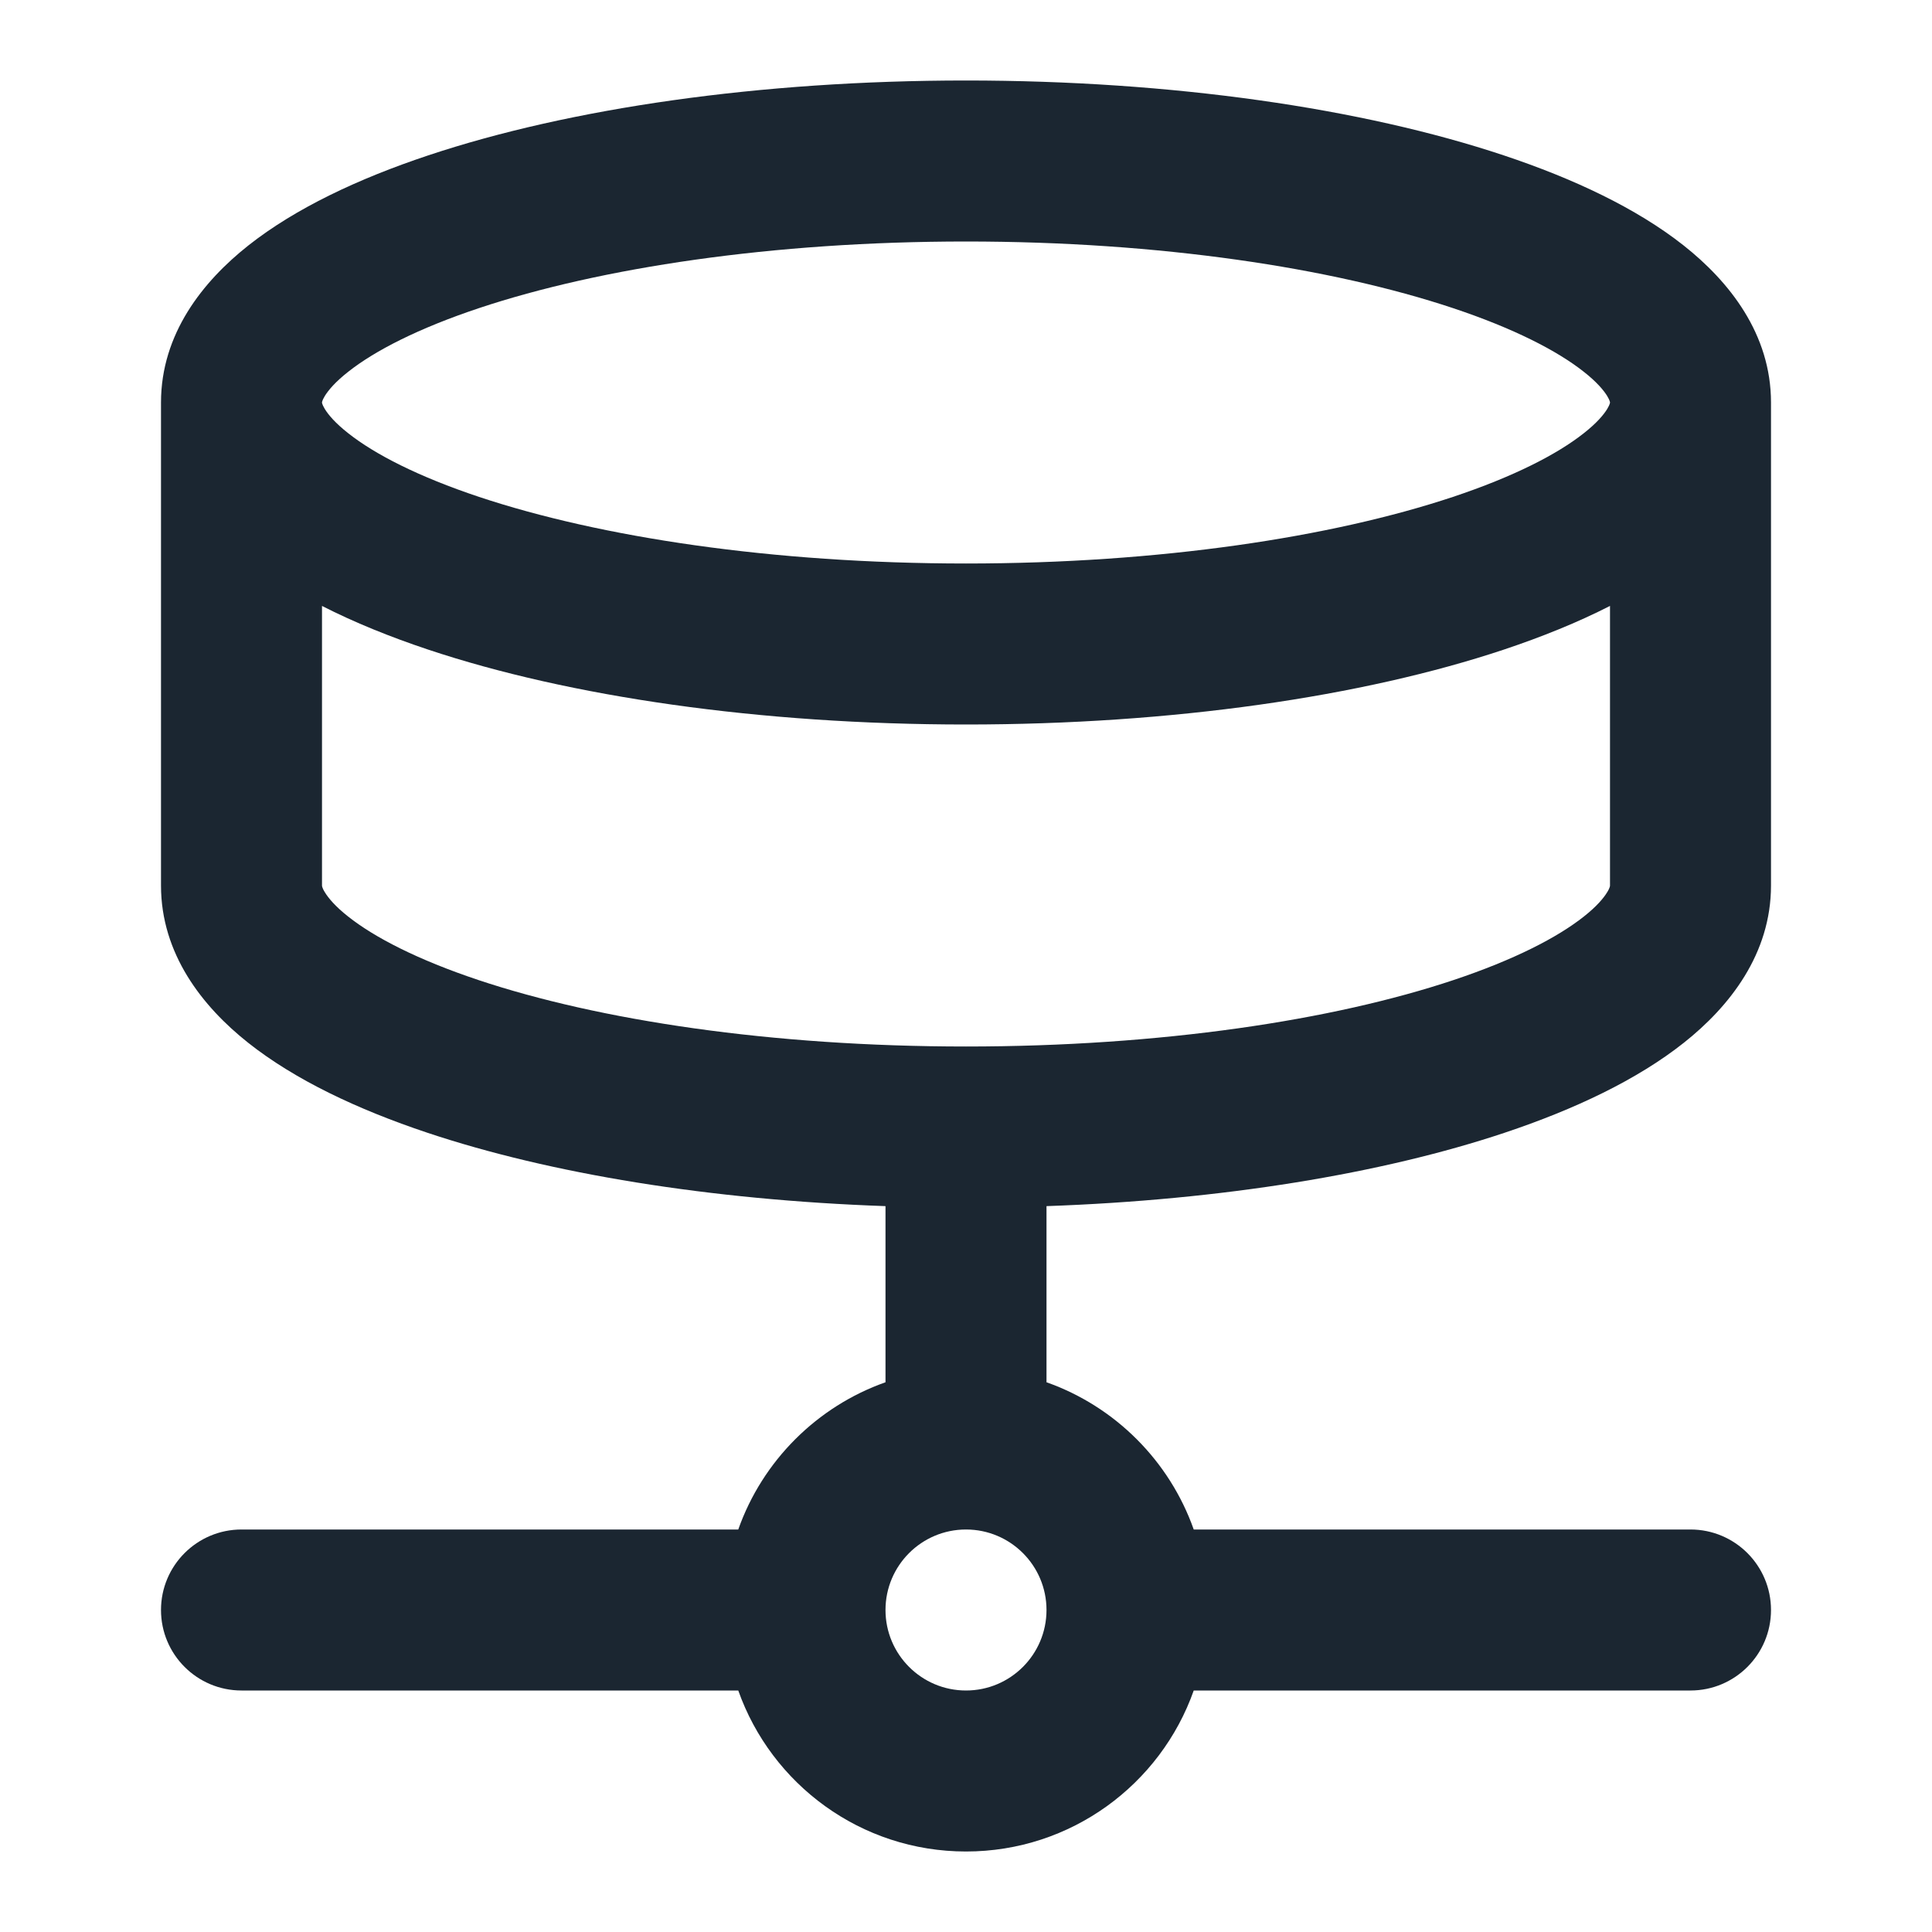 <svg width="24" height="24" viewBox="0 0 24 24" fill="none" xmlns="http://www.w3.org/2000/svg">
<path fill-rule="evenodd" clip-rule="evenodd" d="M4 5L4 5V5C4 5.002 4 5.006 4.003 5.015C4.006 5.026 4.015 5.048 4.035 5.081C4.078 5.151 4.164 5.255 4.326 5.382C4.656 5.643 5.196 5.921 5.952 6.173C7.454 6.673 9.592 7 12 7C14.408 7 16.546 6.673 18.048 6.173C18.804 5.921 19.344 5.643 19.674 5.382C19.836 5.255 19.922 5.151 19.965 5.081C19.985 5.048 19.994 5.026 19.997 5.015C20 5.006 20 5.001 20 5C20 5 20 5 20 5V5C20 4.999 20 4.995 19.997 4.985C19.994 4.974 19.985 4.952 19.965 4.919C19.922 4.849 19.836 4.745 19.674 4.618C19.344 4.357 18.804 4.079 18.048 3.827C16.546 3.327 14.408 3 12 3C9.592 3 7.454 3.327 5.952 3.827C5.196 4.079 4.656 4.357 4.326 4.618C4.164 4.745 4.078 4.849 4.035 4.919C4.015 4.952 4.006 4.974 4.003 4.985C4 4.995 4 4.999 4 5ZM20 7.527C19.599 7.732 19.153 7.912 18.68 8.07C16.925 8.655 14.563 9 12 9C9.437 9 7.075 8.655 5.32 8.07C4.847 7.912 4.401 7.732 4 7.527V11C4 11.002 4 11.007 4.003 11.018C4.007 11.03 4.015 11.052 4.036 11.085C4.078 11.154 4.163 11.258 4.324 11.385C4.652 11.645 5.188 11.922 5.942 12.174C7.439 12.674 9.577 13 12 13C14.423 13 16.561 12.674 18.058 12.174C18.812 11.922 19.348 11.645 19.676 11.385C19.837 11.258 19.922 11.154 19.964 11.085C19.985 11.052 19.993 11.03 19.997 11.018C20 11.007 20 11.002 20 11V7.527ZM22 5V11C22 11.849 21.487 12.502 20.918 12.953C20.339 13.412 19.563 13.78 18.692 14.071C17.168 14.58 15.185 14.906 13 14.983V17.171C13.852 17.472 14.528 18.148 14.829 19H21C21.552 19 22 19.448 22 20C22 20.552 21.552 21 21 21H14.829C14.418 22.165 13.306 23 12 23C10.694 23 9.583 22.165 9.171 21H3C2.448 21 2 20.552 2 20C2 19.448 2.448 19 3 19H9.171C9.472 18.148 10.148 17.472 11 17.171V14.983C8.815 14.906 6.832 14.58 5.308 14.071C4.437 13.78 3.661 13.412 3.082 12.953C2.513 12.502 2 11.849 2 11V5C2 4.148 2.519 3.496 3.088 3.047C3.669 2.589 4.447 2.221 5.32 1.93C7.075 1.345 9.437 1 12 1C14.563 1 16.925 1.345 18.68 1.93C19.553 2.221 20.331 2.589 20.912 3.047C21.481 3.496 22 4.148 22 5ZM12 19C11.448 19 11 19.448 11 20C11 20.552 11.448 21 12 21C12.552 21 13 20.552 13 20C13 19.448 12.552 19 12 19Z" fill="#1B2631"/>
</svg>
